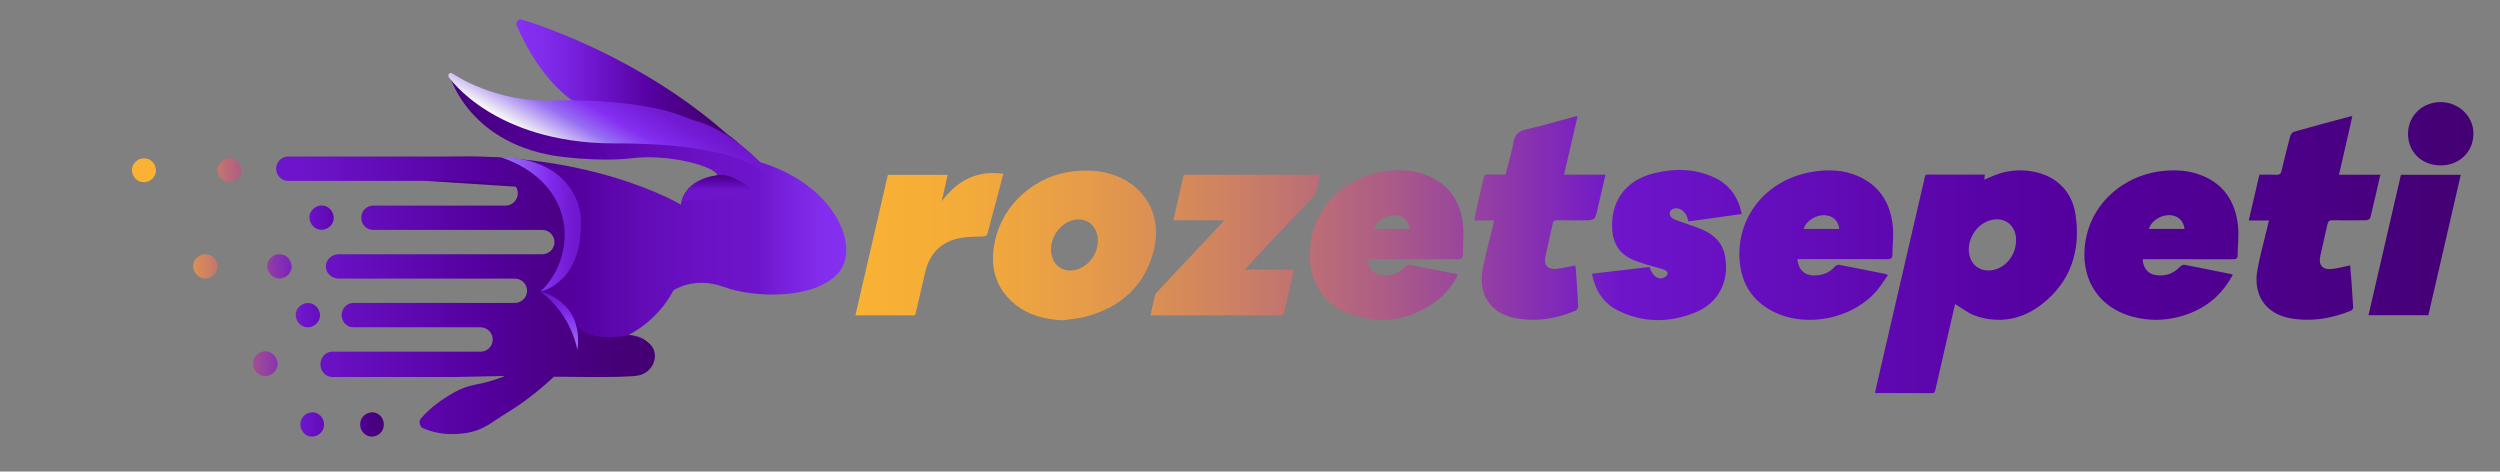 <?xml version="1.0" encoding="utf-8"?>
<!-- Generator: Adobe Illustrator 29.3.1, SVG Export Plug-In . SVG Version: 9.03 Build 55982)  -->
<svg version="1.0" id="katman_1" xmlns="http://www.w3.org/2000/svg" xmlns:xlink="http://www.w3.org/1999/xlink" x="0px" y="0px"
	 viewBox="0 0 355.52 67.06" style="enable-background:new 0 0 355.52 67.06;" xml:space="preserve">
<rect x="0" y="0" width="355.52" height="67.06" fill="#808080" stroke="none"/>
<style type="text/css">
	.st0{fill:url(#_x30_FkoZr.tif_00000014627201192444777530000015235401401198820253_);}
	.st1{fill:url(#SVGID_1_);}
	.st2{fill:url(#SVGID_00000135672940673982109830000014761361033639400373_);}
	.st3{fill:url(#SVGID_00000143617814720701577660000000340415673341199028_);}
	.st4{fill:url(#SVGID_00000058584831893750920460000016200452142474958768_);}
	.st5{fill:none;stroke:#FFFFFF;stroke-width:3.362;stroke-linecap:round;stroke-linejoin:round;stroke-miterlimit:10;}
	.st6{fill:url(#SVGID_00000145060166678657597120000010241622942521741992_);}
	.st7{fill:url(#SVGID_00000168092219500148807920000006215098123276824729_);}
	.st8{fill:url(#SVGID_00000005957772258318755040000013063503603967735178_);}
	.st9{fill:url(#SVGID_00000000200962783798506570000013251985341995502240_);}
</style>
<linearGradient id="_x30_FkoZr.tif_00000134248760499569536720000009630987209792295870_" gradientUnits="userSpaceOnUse" x1="121.662" y1="35.219" x2="351.738" y2="35.219">
	<stop  offset="8.328000e-04" style="stop-color:#F9B233"/>
	<stop  offset="0.062" style="stop-color:#F4AC39"/>
	<stop  offset="0.141" style="stop-color:#E69C48"/>
	<stop  offset="0.23" style="stop-color:#CE8262"/>
	<stop  offset="0.326" style="stop-color:#AD5D86"/>
	<stop  offset="0.426" style="stop-color:#842DB4"/>
	<stop  offset="0.473" style="stop-color:#6E15CC"/>
	<stop  offset="0.738" style="stop-color:#5500A0"/>
	<stop  offset="0.831" style="stop-color:#500093"/>
	<stop  offset="1" style="stop-color:#430072"/>
</linearGradient>
<path id="_x30_FkoZr.tif_2_" style="fill:url(#_x30_FkoZr.tif_00000134248760499569536720000009630987209792295870_);" d="
	M282.26,24.83c-0.03,0.28-0.05,0.48-0.08,0.73c0.56-0.24,1.07-0.49,1.6-0.69c1.76-0.66,3.57-0.82,5.41-0.46
	c3.29,0.65,5.49,2.8,5.98,6.18c0.73,5.06-0.68,9.46-4.8,12.67c-2.82,2.2-6.09,2.83-9.54,1.61c-0.98-0.35-1.84-1.06-2.8-1.63
	c-0.21,0.92-0.45,1.95-0.69,2.98c-0.7,3.05-1.4,6.1-2.1,9.15c-0.07,0.3-0.1,0.54-0.53,0.54c-2.61-0.02-5.22-0.01-7.83-0.01
	c-0.06,0-0.12-0.03-0.24-0.06c0.24-1.04,0.47-2.08,0.71-3.12c2.08-8.98,4.15-17.97,6.24-26.95c0.27-1.14,0.06-0.93,1.15-0.94
	C277.21,24.82,279.69,24.83,282.26,24.83z M286.7,34.16c0.01-2.24-1.8-3.52-3.92-2.75c-1.63,0.59-2.79,2.28-2.8,4.06
	c-0.01,2.19,1.77,3.49,3.86,2.82C285.51,37.76,286.69,36.06,286.7,34.16z M151.12,45.55c-2.48-0.12-4.79-0.68-6.74-2.25
	c-2.94-2.38-3.65-5.54-2.88-9.08c1.16-5.31,5.86-9.34,11.31-9.88c2.33-0.23,4.59-0.03,6.71,1.01c3.82,1.88,5.63,5.77,4.59,10.11
	c-1.25,5.19-4.71,8.23-9.76,9.59C153.3,45.32,152.2,45.38,151.12,45.55z M156.13,34.23c0.02-2.14-1.71-3.49-3.71-2.88
	c-2,0.61-3.36,2.98-2.85,5.01c0.38,1.53,1.71,2.36,3.26,2.05C154.68,38.03,156.11,36.22,156.13,34.23z M194.55,36.85
	c-0.06,1.12,0.64,2.06,1.7,2.24c1.38,0.24,2.58-0.12,3.56-1.16c0.14-0.15,0.42-0.31,0.61-0.28c2.21,0.42,4.42,0.87,6.63,1.31
	c0.08,0.02,0.15,0.06,0.28,0.11c-0.77,1.49-1.76,2.76-3.07,3.73c-3.99,2.95-8.35,3.48-12.9,1.61c-3.4-1.39-5.26-4.73-5.1-8.61
	c0.23-5.73,4.23-10.24,10.12-11.33c2.52-0.47,5.01-0.36,7.34,0.84c2.63,1.35,3.98,3.65,4.31,6.5c0.17,1.45,0.02,2.93,0.01,4.4
	c0,0.5-0.22,0.66-0.74,0.66c-4-0.02-8-0.01-12.01-0.01C195.04,36.85,194.79,36.85,194.55,36.85z M200.44,32.56
	c-0.09-1.08-0.8-1.8-1.86-1.94c-1.33-0.17-2.81,0.71-3.21,1.94C197.06,32.56,198.72,32.56,200.44,32.56z M317.52,39.09
	c-1.36,2.51-3.29,4.31-5.88,5.37c-2.8,1.14-5.69,1.34-8.6,0.51c-4.47-1.27-6.95-5.03-6.59-9.65c0.48-6.18,5.46-10.43,11.15-11.01
	c1.7-0.17,3.37-0.1,5,0.45c3.51,1.18,5.27,3.78,5.66,7.33c0.15,1.38-0.04,2.8-0.05,4.21c0,0.49-0.24,0.57-0.68,0.57
	c-4.02-0.01-8.04-0.01-12.07-0.01c-0.25,0-0.5,0-0.74,0c0.01,1.19,0.71,2.08,1.78,2.25c1.35,0.22,2.54-0.14,3.5-1.17
	c0.15-0.15,0.42-0.32,0.6-0.29c2.23,0.42,4.46,0.88,6.69,1.33C317.35,38.99,317.4,39.03,317.52,39.09z M310.66,32.56
	c-0.14-1.16-0.89-1.87-2.01-1.96c-1.31-0.1-2.73,0.79-3.07,1.96C307.26,32.56,308.93,32.56,310.66,32.56z M255.6,36.85
	c0.14,1.47,0.97,2.29,2.3,2.32c1.19,0.02,2.23-0.34,3.04-1.27c0.13-0.14,0.39-0.28,0.56-0.25c2.21,0.42,4.42,0.87,6.63,1.31
	c0.08,0.02,0.15,0.06,0.35,0.16c-0.52,0.73-0.97,1.46-1.51,2.12c-3.4,4.09-10.09,5.47-14.82,3.06c-3.01-1.53-4.55-4.06-4.77-7.36
	c-0.4-6.15,3.77-11.29,10.09-12.46c2.61-0.48,5.17-0.35,7.55,0.96c2.67,1.48,3.88,3.9,4.16,6.81c0.12,1.31-0.05,2.64-0.06,3.96
	c-0.01,0.52-0.23,0.66-0.74,0.65c-4-0.02-8-0.01-12.01-0.01C256.14,36.85,255.89,36.85,255.6,36.85z M261.56,32.56
	c-0.12-1.15-0.87-1.86-2-1.95c-1.31-0.1-2.73,0.79-3.06,1.95C258.18,32.56,259.84,32.56,261.56,32.56z M334.25,16.55
	c-2.68,0.72-5.37,1.43-8.04,2.19c-0.23,0.06-0.46,0.4-0.53,0.65c-0.44,1.62-0.84,3.25-1.22,4.89c-0.1,0.42-0.26,0.59-0.72,0.57
	c-0.8-0.04-1.6-0.01-2.44-0.01c-0.5,2.16-0.99,4.28-1.51,6.51c0.99,0,1.9,0,2.87,0c-0.14,0.59-0.25,1.08-0.37,1.56
	c-0.44,1.86-0.97,3.7-1.29,5.58c-0.59,3.51,1.22,6.14,4.71,6.77c2.92,0.52,5.78,0.07,8.54-1.05c0.34-0.14,0.41-0.34,0.38-0.68
	c-0.09-1.03-0.13-2.06-0.2-3.08c-0.06-0.91-0.15-1.82-0.22-2.71c-0.91,0.19-1.73,0.41-2.56,0.51c-1.37,0.16-1.98-0.54-1.68-1.9
	c0.32-1.48,0.69-2.95,1-4.43c0.1-0.46,0.28-0.61,0.75-0.6c1.58,0.03,3.16,0.02,4.74,0c0.21,0,0.57-0.17,0.61-0.33
	c0.5-2.02,0.95-4.04,1.43-6.14c-1.96,0-3.87,0-5.88,0c0.65-2.81,1.27-5.54,1.9-8.29C334.37,16.54,334.3,16.53,334.25,16.55z
	 M223.89,16.59c-2.3,0.62-4.58,1.31-6.9,1.82c-1.12,0.25-1.58,0.77-1.77,1.86c-0.27,1.52-0.73,3.01-1.12,4.55
	c-0.86,0-1.68,0.02-2.5-0.01c-0.4-0.02-0.55,0.14-0.63,0.51c-0.28,1.27-0.58,2.54-0.87,3.81c-0.16,0.7-0.31,1.41-0.48,2.22
	c1.02,0,1.91,0,2.85,0c-0.08,0.36-0.14,0.62-0.2,0.88c-0.46,1.92-0.97,3.83-1.38,5.76c-0.79,3.73,0.95,6.55,4.59,7.25
	c2.94,0.56,5.83,0.1,8.59-1.07c0.18-0.08,0.37-0.4,0.36-0.6c-0.09-1.83-0.22-3.65-0.35-5.47c-0.01-0.13-0.07-0.26-0.1-0.35
	c-0.94,0.18-1.82,0.41-2.72,0.49c-1.17,0.11-1.74-0.57-1.5-1.72c0.33-1.58,0.71-3.16,1.05-4.74c0.08-0.37,0.25-0.47,0.6-0.46
	c1.24,0.02,2.49,0.01,3.73,0.01c1.66,0,1.67,0,2.05-1.64c0.37-1.59,0.73-3.18,1.12-4.85c-1.98,0-3.89,0-5.89,0
	c0.65-2.8,1.27-5.51,1.92-8.32C224.13,16.54,224.01,16.56,223.89,16.59z M164.41,44.85c1.75,0,3.5,0,5.24,0
	c4.09,0,8.17-0.01,12.26,0.01c0.46,0,0.69-0.11,0.75-0.59c0.05-0.44,0.19-0.86,0.29-1.29c0.35-1.51,0.69-3.02,1.06-4.64
	c-2.34,0-4.59,0-7.01,0c0.27-0.3,0.42-0.47,0.58-0.63c2.97-3.15,5.92-6.33,8.94-9.44c0.97-1,0.84-2.24,1.25-3.42
	c-6.55,0-12.96,0-19.43,0c-0.49,2.13-0.98,4.25-1.49,6.47c2.43,0,4.76,0,7.26,0c-0.26,0.29-0.41,0.46-0.56,0.62
	c-2.95,3.14-5.91,6.29-8.85,9.43c-0.17,0.18-0.38,0.38-0.44,0.6c-0.24,0.91-0.42,1.83-0.65,2.87
	C163.95,44.85,164.18,44.85,164.41,44.85z M230.06,44.14c3.53,1.77,7.21,1.78,10.84,0.37c3.43-1.33,5.04-4.38,4.43-8.01
	c-0.33-1.95-1.6-3.16-3.34-3.89c-1.14-0.48-2.34-0.83-3.5-1.26c-0.29-0.11-0.62-0.23-0.81-0.45c-0.17-0.18-0.29-0.55-0.21-0.77
	c0.07-0.22,0.39-0.44,0.64-0.49c0.72-0.15,1.45,0.34,1.77,1.13c0.09,0.23,0.16,0.46,0.25,0.72c2.53-0.35,5.03-0.7,7.57-1.06
	c-0.51-2.41-1.75-4.18-3.92-5.19c-2.79-1.3-5.71-1.32-8.65-0.58c-4.04,1.03-6.18,4.05-5.85,8.17c0.15,1.79,1,3.16,2.62,3.97
	c0.69,0.34,1.45,0.56,2.19,0.8c0.82,0.26,1.66,0.47,2.49,0.72c0.37,0.11,0.71,0.39,0.5,0.78c-0.13,0.25-0.53,0.47-0.83,0.49
	c-0.59,0.03-1.03-0.34-1.32-0.83c-0.14-0.23-0.23-0.49-0.37-0.79c-2.7,0.31-5.41,0.63-8.17,0.95
	C226.83,41.27,227.97,43.09,230.06,44.14z M130.21,44.59c0.45-1.94,0.9-3.89,1.35-5.83c0.65-2.83,2.42-4.53,5.28-4.96
	c0.95-0.14,1.93-0.15,2.9-0.17c0.42-0.01,0.63-0.1,0.73-0.55c0.35-1.45,0.77-2.88,1.15-4.32c0.35-1.33,0.7-2.66,1.06-4.05
	c-3.8-0.53-6.56,1-8.76,3.91c0.28-1.24,0.56-2.47,0.84-3.75c-2.86,0-5.66,0-8.5,0c-1.53,6.65-3.07,13.28-4.61,19.97
	c2.88,0,5.66,0,8.46,0C130.17,44.71,130.2,44.65,130.21,44.59z M336.82,44.82c2.88,0,5.67,0,8.51,0c1.54-6.65,3.07-13.28,4.61-19.96
	c-2.89,0-5.66,0-8.51,0C339.89,31.52,338.36,38.14,336.82,44.82z M351.74,19.1c0.06-2.5-2.01-4.55-4.63-4.58
	c-2.57-0.03-4.62,1.9-4.67,4.39c-0.06,2.62,1.87,4.57,4.55,4.61C349.65,23.57,351.68,21.69,351.74,19.1z"/>
<g>
	<linearGradient id="SVGID_1_" gradientUnits="userSpaceOnUse" x1="73.423" y1="12.625" x2="106.505" y2="12.625">
		<stop  offset="0" style="stop-color:#8530F2"/>
		<stop  offset="0.107" style="stop-color:#822CED"/>
		<stop  offset="0.241" style="stop-color:#7821DD"/>
		<stop  offset="0.344" style="stop-color:#6E15CC"/>
		<stop  offset="0.586" style="stop-color:#5500A0"/>
		<stop  offset="0.653" style="stop-color:#4F0090"/>
		<stop  offset="0.754" style="stop-color:#48007F"/>
		<stop  offset="0.864" style="stop-color:#440075"/>
		<stop  offset="1" style="stop-color:#430072"/>
	</linearGradient>
	<path class="st1" d="M106.45,21.95c-0.08-0.13-0.92-1.39-3.06-2.89C91.31,8.39,77.15,3.68,74.24,2.79c-0.24-0.07-0.48,0-0.65,0.18
		c-0.17,0.19-0.21,0.44-0.11,0.67c3.39,7.8,7.74,10.53,7.92,10.65c0.05,0.03,0.12,0.05,0.18,0.05c11.98,0.12,18.48,3.22,21.66,5.52
		c0.9,0.81,1.8,1.65,2.67,2.53c0.07,0.07,0.16,0.1,0.25,0.1c0.08,0,0.15-0.03,0.22-0.08C106.51,22.3,106.55,22.1,106.45,21.95z"/>
	
		<linearGradient id="SVGID_00000007399452668739154840000015887621548697981089_" gradientUnits="userSpaceOnUse" x1="60.291" y1="31.978" x2="120.351" y2="31.978">
		<stop  offset="0" style="stop-color:#430072"/>
		<stop  offset="0.239" style="stop-color:#500093"/>
		<stop  offset="0.369" style="stop-color:#5500A0"/>
		<stop  offset="0.517" style="stop-color:#620BB6"/>
		<stop  offset="0.672" style="stop-color:#6B12C6"/>
		<stop  offset="0.792" style="stop-color:#6E15CC"/>
		<stop  offset="0.853" style="stop-color:#7821DC"/>
		<stop  offset="0.936" style="stop-color:#822CEC"/>
		<stop  offset="1" style="stop-color:#8530F2"/>
	</linearGradient>
	<path style="fill:url(#SVGID_00000007399452668739154840000015887621548697981089_);" d="M74.81,53.32l-3.85-0.26
		c-1.07-0.07-1.77-1.13-1.47-2.16c0.73-2.46,3.93-4.35,3.93-4.35c-3.16,2.93,6.12-11.21,6.12-11.21l0.32-8.37L60.29,25.7v-3.17
		c22.75-1.76,36.53,6.57,36.53,6.57c0.62-3.91,5.19-4.17,5.19-4.17c-0.3-1.28-6.9-3.06-12.05-2.44c-5.15,0.61-11.18-0.35-11.18-0.35
		c-12.49-2.1-14.94-11.67-14.94-11.67l3.28,2.63l5.72,2.27l5.94,0.89l9.14-0.59l14.19,3.55l5.28,3.65
		c11.18,2.96,15.22,12.32,11.75,16.04c-3.47,3.72-11.9,3.47-16.19,1.9s-7.18,0.49-7.18,0.49c-2.4,4.53-6.37,6.31-6.37,6.31
		c4.53,0.39,2.93,3.99,2.93,3.99c-1.19,2.96-8.43,1.55-8.43,1.55"/>
	
		<linearGradient id="SVGID_00000083772439355381899610000005681876116469447318_" gradientUnits="userSpaceOnUse" x1="82.658" y1="23.5" x2="89.696" y2="11.309">
		<stop  offset="0.018" style="stop-color:#F6F6F6"/>
		<stop  offset="0.346" style="stop-color:#966FF2"/>
		<stop  offset="0.562" style="stop-color:#8530F2"/>
		<stop  offset="0.639" style="stop-color:#7F29E9"/>
		<stop  offset="0.857" style="stop-color:#731AD4"/>
		<stop  offset="1" style="stop-color:#6E15CC"/>
	</linearGradient>
	<path style="fill:url(#SVGID_00000083772439355381899610000005681876116469447318_);" d="M108.61,23.58
		c-4.16-4.38-7.88-5.9-9.72-6.42c-0.69-0.19-1.37-0.46-2.04-0.72c-5.61-2.18-15.16-2.21-17.44-2.18c-0.03,0-0.06,0-0.1,0
		c-0.04,0-0.07,0.01-0.1,0.01c-8.62,0.54-14.83-3.8-14.89-3.84c-0.15-0.1-0.34-0.08-0.46,0.05c-0.12,0.13-0.13,0.34-0.03,0.49
		c0.07,0.1,1.67,2.42,5.41,4.76c3.41,2.13,9.3,4.66,18.08,4.66c0.19,0,0.38,0,0.56,0c16.22,0,20.18,3.7,20.23,3.75
		c0.07,0.07,0.16,0.1,0.25,0.1c0.09,0,0.19-0.04,0.26-0.12C108.75,23.97,108.75,23.73,108.61,23.58z"/>
	
		<linearGradient id="SVGID_00000127019284384663069000000002408666387427400117_" gradientUnits="userSpaceOnUse" x1="102.437" y1="24.882" x2="102.437" y2="28.564">
		<stop  offset="0" style="stop-color:#430072"/>
		<stop  offset="0.02" style="stop-color:#450078"/>
		<stop  offset="0.148" style="stop-color:#530299"/>
		<stop  offset="0.218" style="stop-color:#5803A6"/>
		<stop  offset="0.594" style="stop-color:#6E15CC"/>
	</linearGradient>
	<path style="fill:url(#SVGID_00000127019284384663069000000002408666387427400117_);" d="M96.94,28.56c0,0,0.6-2.88,5.07-3.63
		c0,0,2.3-0.69,5.91,2.99"/>
	<path class="st5" d="M76.88,41.46"/>
	
		<linearGradient id="SVGID_00000038394970723595606630000018126006457750356927_" gradientUnits="userSpaceOnUse" x1="18.757" y1="42.298" x2="54.583" y2="42.298">
		<stop  offset="0.095" style="stop-color:#F9B233"/>
		<stop  offset="0.206" style="stop-color:#E39A4B"/>
		<stop  offset="0.441" style="stop-color:#AC5B88"/>
		<stop  offset="0.679" style="stop-color:#6E15CC"/>
		<stop  offset="0.868" style="stop-color:#5500A0"/>
		<stop  offset="0.915" style="stop-color:#500093"/>
		<stop  offset="1" style="stop-color:#430072"/>
	</linearGradient>
	<path style="fill:url(#SVGID_00000038394970723595606630000018126006457750356927_);" d="M30.93,37.88
		c0.04,0.94-0.83,1.73-1.73,1.73c-0.97,0-1.69-0.79-1.73-1.73c-0.04-0.94,0.83-1.73,1.73-1.73C30.16,36.15,30.88,36.94,30.93,37.88z
		 M20.47,22.5c-0.9,0-1.75,0.79-1.71,1.71c0.04,0.93,0.75,1.71,1.71,1.71c0.9,0,1.75-0.79,1.71-1.71
		C22.14,23.28,21.43,22.5,20.47,22.5z M32.63,22.5c-0.9,0-1.75,0.79-1.71,1.71c0.04,0.93,0.75,1.71,1.71,1.71
		c0.9,0,1.75-0.79,1.71-1.71C34.3,23.28,33.59,22.5,32.63,22.5z M45.73,32.68c0.91,0,1.78-0.8,1.73-1.73
		c-0.04-0.94-0.76-1.73-1.73-1.73c-0.91,0-1.78,0.8-1.73,1.73C44.04,31.89,44.76,32.68,45.73,32.68z M52.9,58.63
		c-0.91,0.04-1.68,0.74-1.68,1.68c0,0.03,0,0.07,0,0.1c0,0.88,0.77,1.72,1.68,1.68c0.91-0.04,1.68-0.74,1.68-1.68
		c0-0.03,0-0.07,0-0.1C54.58,59.43,53.81,58.59,52.9,58.63z M45.51,44.82c-0.04-0.94-0.76-1.73-1.73-1.73
		c-0.91,0-1.78,0.8-1.73,1.73c0.04,0.94,0.76,1.73,1.73,1.73C44.68,46.55,45.55,45.75,45.51,44.82z M37.71,49.96
		c-0.92,0-1.8,0.81-1.76,1.76c0.04,0.95,0.77,1.76,1.76,1.76c0.92,0,1.8-0.81,1.76-1.76C39.43,50.77,38.7,49.96,37.71,49.96z
		 M44.4,58.63c-0.91,0.04-1.68,0.74-1.68,1.68c0,0.03,0,0.07,0,0.1c0,0.88,0.77,1.72,1.68,1.68c0.91-0.04,1.68-0.74,1.68-1.68
		c0-0.03,0-0.07,0-0.1C46.08,59.43,45.31,58.59,44.4,58.63z M39.74,36.15c-0.91,0-1.78,0.8-1.73,1.73c0.04,0.94,0.76,1.73,1.73,1.73
		c0.91,0,1.78-0.8,1.73-1.73C41.43,36.94,40.71,36.15,39.74,36.15z"/>
	
		<linearGradient id="SVGID_00000133496018784052093960000014713063265426255747_" gradientUnits="userSpaceOnUse" x1="39.273" y1="41.983" x2="93.133" y2="41.983">
		<stop  offset="0.062" style="stop-color:#6E15CC"/>
		<stop  offset="0.529" style="stop-color:#5500A0"/>
		<stop  offset="0.661" style="stop-color:#4E008F"/>
		<stop  offset="0.865" style="stop-color:#46007A"/>
		<stop  offset="1" style="stop-color:#430072"/>
	</linearGradient>
	<path style="fill:url(#SVGID_00000133496018784052093960000014713063265426255747_);" d="M70.07,48.28c0,0.96-0.78,1.73-1.73,1.73
		H47.25c-0.93,0-1.68,0.8-1.68,1.8c0,0.99,0.75,1.8,1.68,1.8h18.01c0.06,0,0.12-0.01,0.18-0.02h0.41l5.37-0.11h0.57l-0.36,0.14
		l-1.32,0.46c-0.44,0.15-0.91,0.26-1.3,0.36l-1.36,0.29c-0.97,0.2-1.85,0.52-2.69,0.98c-0.37,0.2-0.82,0.45-1.25,0.73
		c-0.49,0.31-0.88,0.58-1.24,0.85c-0.47,0.34-0.87,0.68-1.23,1.01c-0.38,0.34-0.78,0.73-1.18,1.21l0,0c0,0-0.3,0.25-0.16,0.79
		c0,0,0.03,0.19,0.19,0.38c0.04,0.07,0.1,0.12,0.17,0.16c0.01,0,0.01,0.01,0.02,0.01c0.05,0.03,0.11,0.06,0.17,0.08
		c0.53,0.24,1.05,0.39,1.5,0.51c0.51,0.12,1.03,0.2,1.63,0.26c0.49,0.04,1.01,0.04,1.59,0.02c0.24-0.02,0.49-0.04,0.75-0.07
		c0.25-0.03,0.52-0.07,0.8-0.11c0.56-0.11,1.05-0.25,1.51-0.42c0.46-0.19,0.94-0.42,1.41-0.7c0.41-0.25,0.82-0.52,1.22-0.79
		c0.44-0.29,0.89-0.6,1.35-0.87l1.28-0.82l1.26-0.86l1.21-0.93l1.19-0.96c0.65-0.55,1.25-1.09,1.82-1.62l4.43,0.04
		c3.8,0.03,6.72-0.03,7.62-0.22c1.26-0.26,2.26-1.34,2.31-2.68c0.09-2.71-3.73-3.03-3.73-3.03c-6.01,1.13-7.4-1.47-7.4-1.47
		c-0.01-0.17-0.07-0.28-0.13-0.35c-1.25-2.65-3.39-3.85-4.99-4.38c5.63-1.45,5.71-8.56,5.71-8.64c0-6.52-3.87-8.6-6.17-9.43
		c-0.89-0.32-3.05-0.94-4.1-0.94c-2.51-0.19-4.26-0.22-6.06-0.21c-0.01,0-0.02,0-0.03,0H40.95c-0.93,0-1.68,0.78-1.68,1.73
		c0,0.96,0.75,1.73,1.68,1.73h30.93c0.97,0,1.76,0.79,1.76,1.76l0,0c0,0.97-0.79,1.76-1.76,1.76H53.05c-0.93,0-1.68,0.78-1.68,1.73
		c0,0.96,0.75,1.73,1.68,1.73h24.07c0.96,0,1.73,0.78,1.73,1.73l0,0c0,0.96-0.78,1.73-1.73,1.73H48.19c-1.03,0-1.86,0.78-1.86,1.73
		c0,0.96,0.83,1.73,1.86,1.73h25.03c0.96,0,1.73,0.78,1.73,1.73l0,0c0,0.96-0.78,1.73-1.73,1.73H50.26c-0.93,0-1.68,0.78-1.68,1.73
		s0.75,1.73,1.68,1.73h18.08C69.3,46.55,70.07,47.33,70.07,48.28L70.07,48.28z"/>
	
		<linearGradient id="SVGID_00000088852488095318208120000015793971882003665589_" gradientUnits="userSpaceOnUse" x1="79.545" y1="49.789" x2="79.545" y2="41.459">
		<stop  offset="0.078" style="stop-color:#966FF2"/>
		<stop  offset="0.562" style="stop-color:#8530F2"/>
		<stop  offset="0.639" style="stop-color:#7F29E9"/>
		<stop  offset="0.857" style="stop-color:#731AD4"/>
		<stop  offset="1" style="stop-color:#6E15CC"/>
	</linearGradient>
	<path style="fill:url(#SVGID_00000088852488095318208120000015793971882003665589_);" d="M76.88,41.46c0,0,6.17,1.32,5.23,8.33
		C82.11,49.79,81.36,44.81,76.88,41.46z"/>
	
		<linearGradient id="SVGID_00000115493092884767109380000003144638393655460230_" gradientUnits="userSpaceOnUse" x1="71.153" y1="31.914" x2="82.626" y2="31.914">
		<stop  offset="0.078" style="stop-color:#966FF2"/>
		<stop  offset="0.562" style="stop-color:#8530F2"/>
		<stop  offset="0.639" style="stop-color:#7F29E9"/>
		<stop  offset="0.857" style="stop-color:#731AD4"/>
		<stop  offset="1" style="stop-color:#6E15CC"/>
	</linearGradient>
	<path style="fill:url(#SVGID_00000115493092884767109380000003144638393655460230_);" d="M76.88,41.46c0,0,6.29-1.19,5.71-10.81
		c0,0-0.6-8.16-11.43-8.28c0,0,6.47,1.67,8.55,7.56c1.09,3.08,0.65,6.49-1.04,9.29C78.19,40,77.61,40.78,76.88,41.46z"/>
</g>
</svg>
